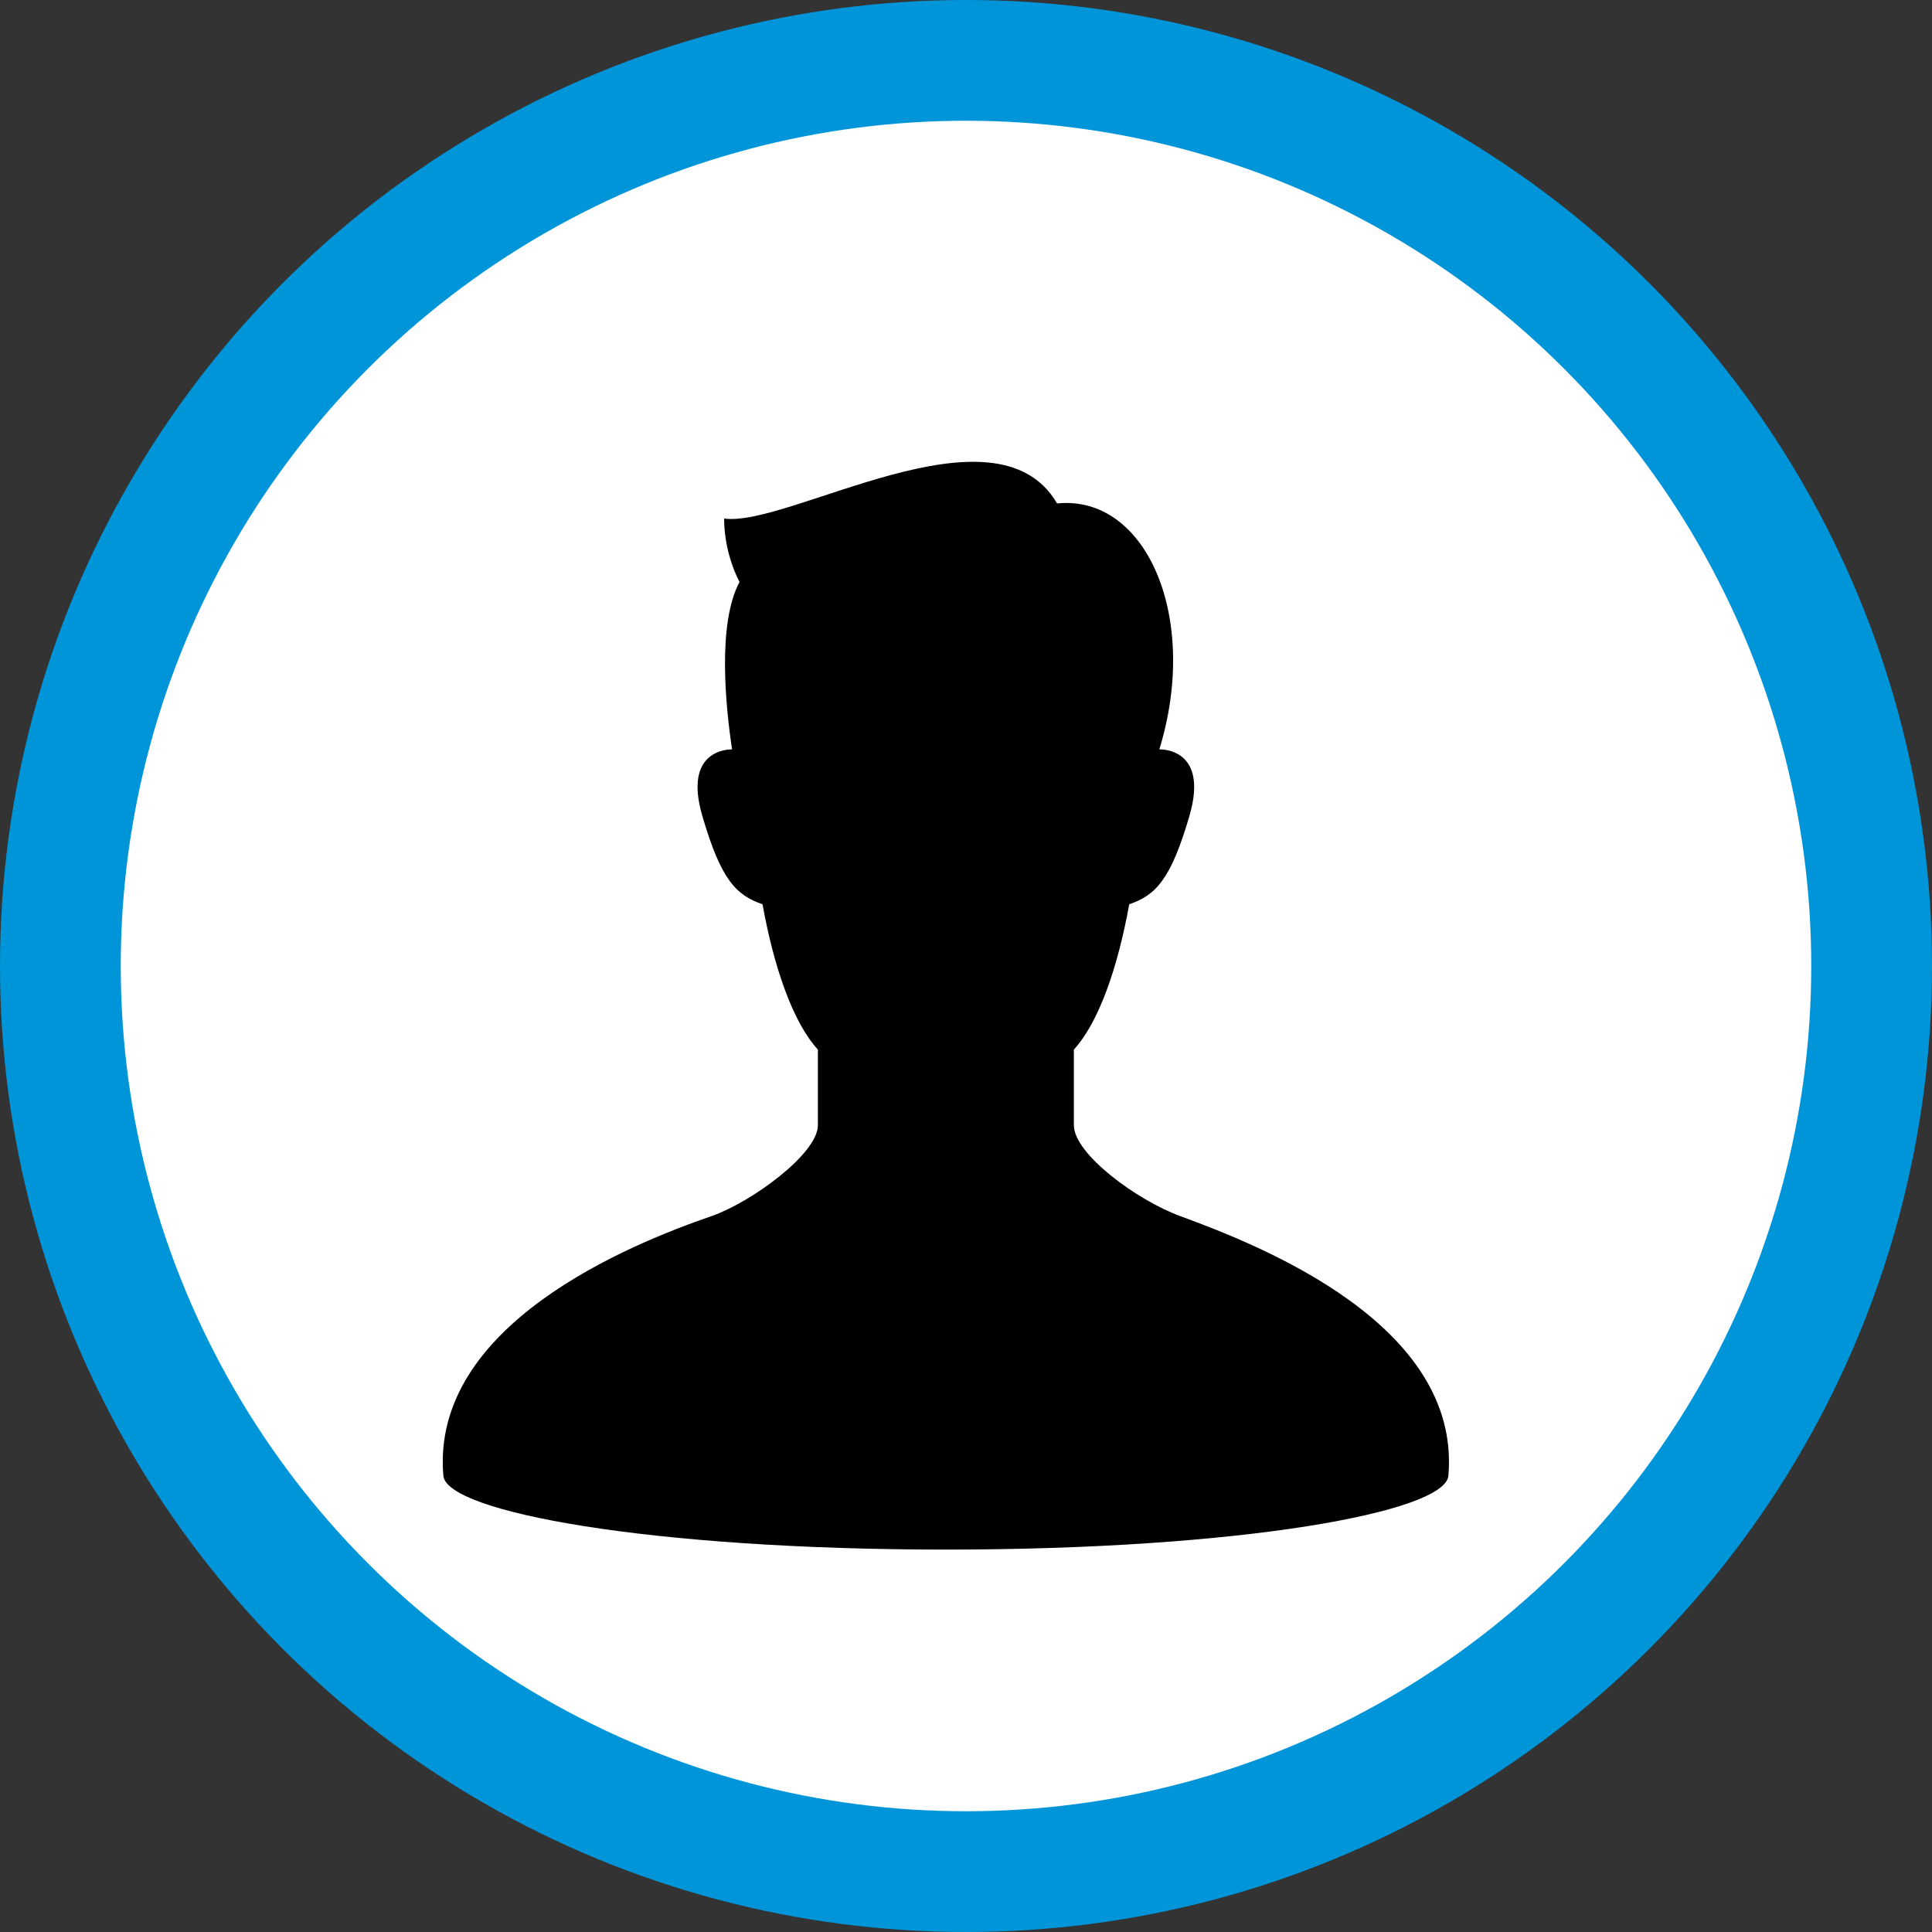 <svg width="48" height="48" viewBox="0 0 48 48" fill="none" xmlns="http://www.w3.org/2000/svg">
<rect x="0" y="0" width="48" height="48" fill="#333333" stroke="none"/>
<circle cx="24" cy="24" r="24" fill="#0095D9"/>
<circle cx="24" cy="24" r="21" fill="white"/>
<path d="M29.323 30.214C28.248 29.82 26.68 28.67 26.68 27.955C26.68 27.48 26.68 26.888 26.68 26.076C27.302 25.399 27.774 24.025 28.055 22.467C28.71 22.238 29.084 21.871 29.552 20.268C30.049 18.56 28.803 18.618 28.803 18.618C29.811 15.352 28.485 12.283 26.263 12.508C24.731 9.883 19.599 13.108 17.991 12.883C17.991 13.783 18.374 14.458 18.374 14.458C17.815 15.498 18.031 17.57 18.188 18.618C18.097 18.616 16.97 18.628 17.448 20.268C17.916 21.871 18.29 22.238 18.945 22.467C19.225 24.025 19.698 25.399 20.32 26.076C20.32 26.888 20.32 27.48 20.32 27.955C20.32 28.67 18.654 29.876 17.677 30.214C15.657 30.91 10.694 32.913 11.015 36.664C11.092 37.565 16.147 38.499 23.5 38.499C30.853 38.499 35.908 37.565 35.985 36.664C36.306 32.909 31.33 30.949 29.323 30.214Z" fill="black"/>
</svg>
